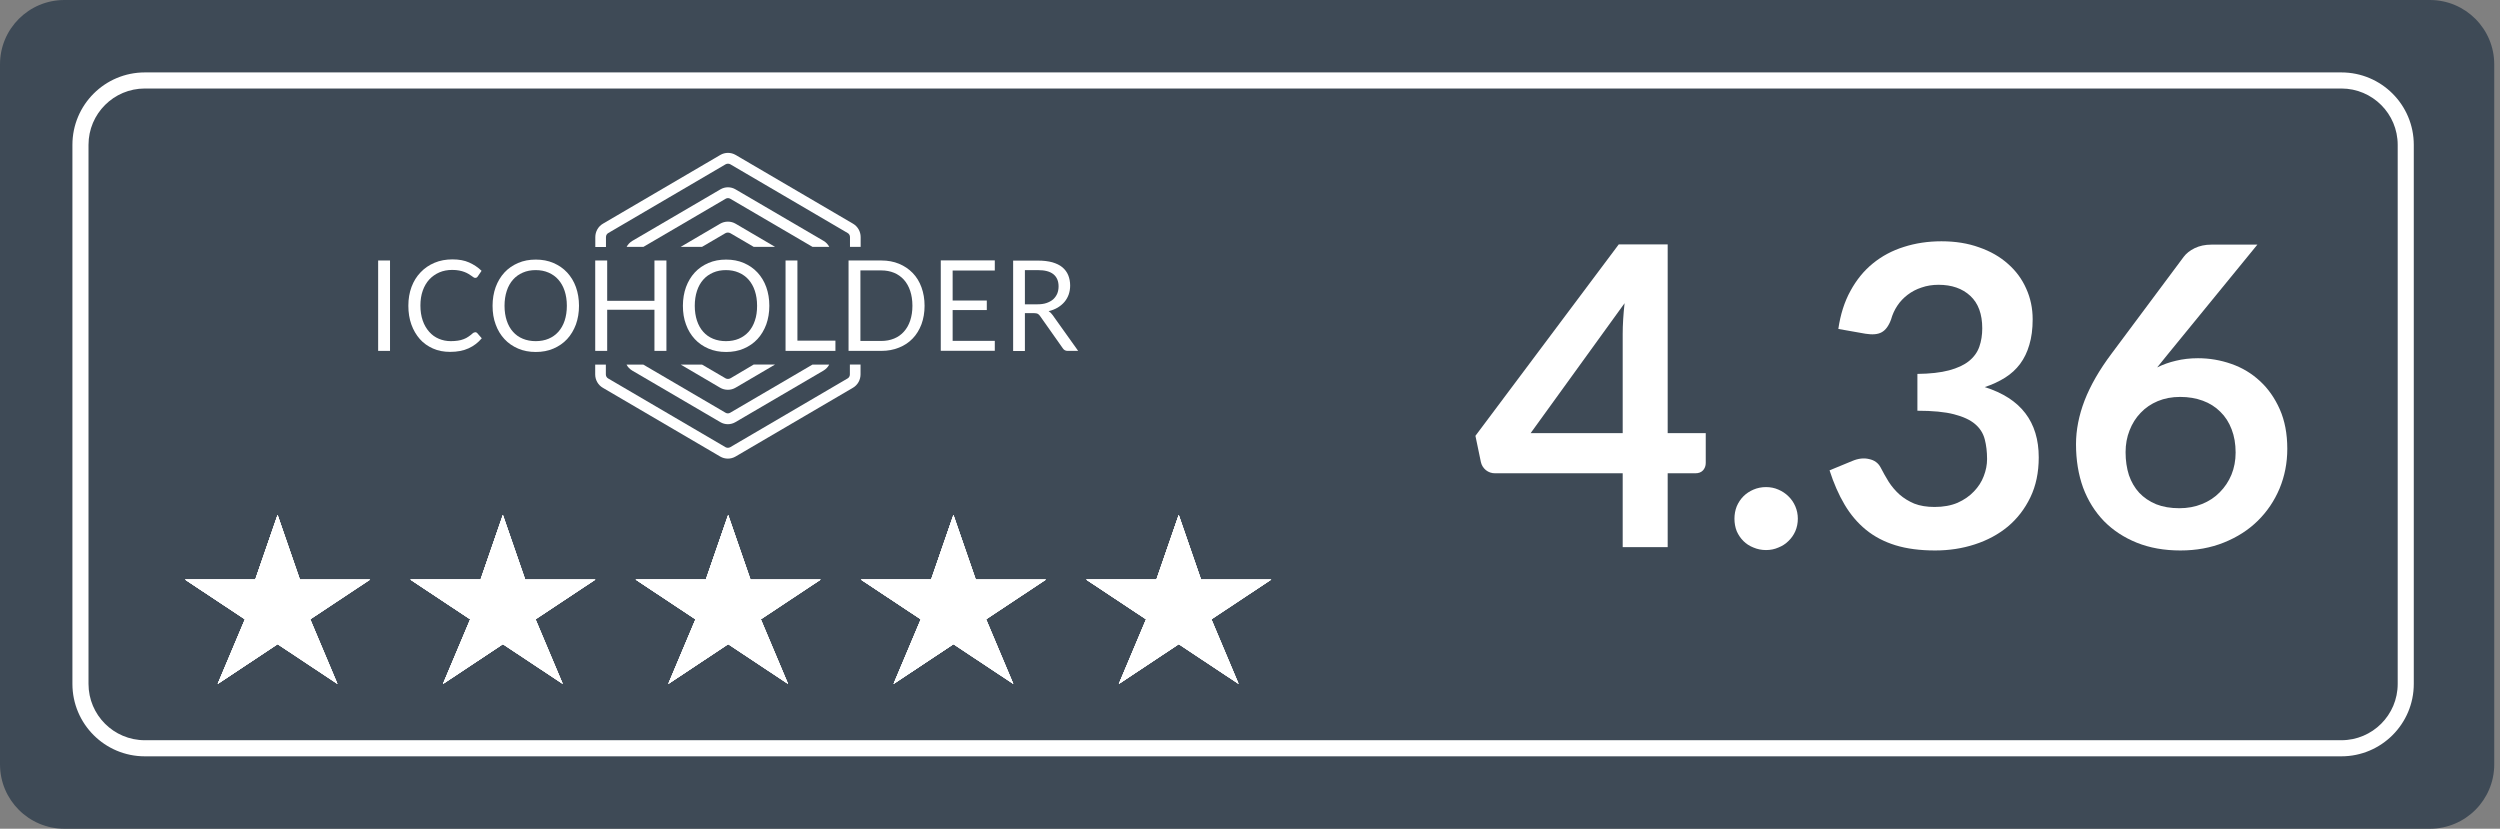 <svg width="181" height="60" viewBox="0 0 181 60" fill="none" xmlns="http://www.w3.org/2000/svg">
<rect x="0" y="0" width="181" height="60" fill="#808080" stroke="none"/>
<path fill-rule="evenodd" clip-rule="evenodd" d="M0 4.66C0 2.086 2.086 0 4.66 0H175.922C178.496 0 180.583 2.086 180.583 4.66V55.34C180.583 57.914 178.496 60 175.922 60H4.66C2.086 60 0 57.914 0 55.34V4.66Z" fill="#3E4A56"/>
<path d="M5.243 1.165H164.272V0H5.243V1.165ZM168.35 5.243V44.272H169.515V5.243H168.35ZM164.272 48.349H5.243V49.515H164.272V48.349ZM1.165 44.272V5.243H0V44.272H1.165ZM5.243 48.349C2.991 48.349 1.165 46.524 1.165 44.272H0C0 47.167 2.347 49.515 5.243 49.515V48.349ZM168.35 44.272C168.35 46.524 166.524 48.349 164.272 48.349V49.515C167.168 49.515 169.515 47.167 169.515 44.272H168.35ZM164.272 1.165C166.524 1.165 168.35 2.991 168.35 5.243H169.515C169.515 2.347 167.168 0 164.272 0V1.165ZM5.243 0C2.347 0 0 2.347 0 5.243H1.165C1.165 2.991 2.991 1.165 5.243 1.165V0Z" transform="translate(5.243 5.243)" fill="white"/>
<path d="M0.414 0.434L6.79 4.165C6.959 4.265 7.148 4.315 7.338 4.315C7.527 4.315 7.717 4.265 7.885 4.165L14.261 0.434C14.437 0.328 14.584 0.178 14.675 0H13.461L7.499 3.489C7.401 3.546 7.274 3.546 7.176 3.489L1.215 0H0C0.091 0.178 0.239 0.328 0.414 0.434Z" transform="translate(45.36 26.397)" fill="white"/>
<path d="M2.851 0.155L0 1.828H1.545L3.237 0.838C3.349 0.774 3.49 0.774 3.602 0.838L5.294 1.828H6.839L3.988 0.155C3.644 -0.052 3.202 -0.052 2.851 0.155Z" transform="translate(49.278 16.047)" fill="white"/>
<path d="M0.772 6.807V6.095C0.772 5.974 0.836 5.86 0.941 5.803L9.437 0.826C9.542 0.769 9.669 0.769 9.774 0.826L18.27 5.803C18.376 5.86 18.439 5.974 18.439 6.095V6.807H19.211V6.095C19.211 5.696 19.001 5.326 18.657 5.126L10.16 0.15C9.816 -0.05 9.395 -0.05 9.051 0.15L0.555 5.126C0.211 5.326 0 5.696 0 6.102V6.814H0.772V6.807Z" transform="translate(43.1 11.068)" fill="white"/>
<path d="M3.413 1.83C3.609 1.83 3.806 1.78 3.981 1.673L6.832 0H5.287L3.602 0.997C3.49 1.061 3.349 1.061 3.237 0.997L1.545 0.007H0L2.851 1.68C3.019 1.78 3.216 1.83 3.413 1.83Z" transform="translate(49.285 26.39)" fill="white"/>
<path d="M18.439 0.007V0.719C18.439 0.84 18.376 0.954 18.27 1.011L9.774 5.988C9.669 6.045 9.542 6.045 9.437 5.988L0.941 1.011C0.836 0.954 0.772 0.84 0.772 0.719V0.007H0V0.719C0 1.118 0.211 1.488 0.555 1.687L9.051 6.664C9.219 6.764 9.416 6.814 9.606 6.814C9.795 6.814 9.992 6.764 10.16 6.664L18.657 1.687C19.001 1.488 19.211 1.118 19.211 0.712V0H18.439V0.007Z" transform="translate(43.092 26.39)" fill="white"/>
<path d="M14.261 3.88L7.885 0.15C7.548 -0.05 7.127 -0.05 6.79 0.15L0.414 3.88C0.239 3.987 0.091 4.137 0 4.315H1.215L7.176 0.826C7.274 0.769 7.401 0.769 7.499 0.826L13.461 4.315H14.675C14.577 4.137 14.437 3.98 14.261 3.88Z" transform="translate(45.367 13.56)" fill="white"/>
<path d="M0.859 6.545H0V0H0.859V6.545Z" transform="translate(27.378 18.859)" fill="white"/>
<path d="M4.854 5.272C4.903 5.272 4.945 5.294 4.98 5.33L5.315 5.711C5.057 6.02 4.742 6.265 4.365 6.437C3.988 6.61 3.548 6.696 3.024 6.696C2.563 6.696 2.151 6.617 1.781 6.452C1.411 6.286 1.09 6.063 0.831 5.768C0.573 5.473 0.363 5.121 0.217 4.711C0.07 4.301 0 3.848 0 3.352C0 2.855 0.077 2.409 0.23 1.992C0.384 1.582 0.601 1.23 0.887 0.935C1.166 0.64 1.502 0.41 1.893 0.245C2.284 0.079 2.717 0 3.192 0C3.66 0 4.065 0.072 4.4 0.223C4.736 0.374 5.043 0.575 5.301 0.827L5.022 1.237C5.001 1.266 4.98 1.295 4.952 1.309C4.924 1.331 4.889 1.338 4.833 1.338C4.791 1.338 4.756 1.323 4.715 1.295C4.673 1.266 4.624 1.23 4.561 1.187C4.505 1.144 4.435 1.1 4.351 1.05C4.268 1 4.177 0.957 4.065 0.913C3.953 0.87 3.828 0.834 3.681 0.806C3.534 0.777 3.367 0.762 3.178 0.762C2.836 0.762 2.528 0.82 2.242 0.942C1.963 1.064 1.718 1.237 1.516 1.453C1.313 1.676 1.152 1.949 1.041 2.266C0.929 2.582 0.873 2.942 0.873 3.337C0.873 3.747 0.929 4.107 1.041 4.43C1.152 4.754 1.313 5.02 1.509 5.243C1.704 5.466 1.935 5.632 2.207 5.747C2.48 5.862 2.766 5.919 3.073 5.919C3.262 5.919 3.429 5.905 3.583 5.883C3.737 5.862 3.876 5.826 4.002 5.775C4.128 5.725 4.254 5.668 4.358 5.588C4.47 5.517 4.582 5.423 4.694 5.322C4.763 5.294 4.812 5.272 4.854 5.272Z" transform="translate(29.565 18.78)" fill="white"/>
<path fill-rule="evenodd" clip-rule="evenodd" d="M6.035 4.697C6.181 4.287 6.258 3.834 6.258 3.344C6.258 2.855 6.181 2.402 6.035 1.992C5.888 1.582 5.671 1.23 5.399 0.935C5.127 0.64 4.791 0.41 4.407 0.245C4.023 0.079 3.597 0 3.129 0C2.661 0 2.235 0.079 1.851 0.245C1.467 0.41 1.131 0.64 0.859 0.935C0.587 1.23 0.377 1.582 0.224 1.992C0.077 2.402 0 2.855 0 3.344C0 3.841 0.07 4.287 0.224 4.697C0.37 5.107 0.587 5.459 0.859 5.754C1.138 6.056 1.467 6.279 1.851 6.444C2.235 6.61 2.661 6.689 3.129 6.689C3.597 6.689 4.023 6.61 4.407 6.444C4.791 6.279 5.127 6.049 5.399 5.754C5.671 5.459 5.881 5.107 6.035 4.697ZM5.217 2.266C5.322 2.582 5.378 2.942 5.378 3.344C5.378 3.747 5.322 4.107 5.217 4.423C5.113 4.74 4.959 5.006 4.763 5.229C4.568 5.445 4.33 5.617 4.051 5.732C3.779 5.847 3.464 5.905 3.122 5.905C2.78 5.905 2.473 5.847 2.193 5.732C1.914 5.617 1.676 5.452 1.481 5.229C1.285 5.013 1.131 4.74 1.027 4.423C0.922 4.107 0.866 3.747 0.866 3.344C0.866 2.949 0.922 2.582 1.027 2.266C1.131 1.942 1.285 1.676 1.481 1.453C1.676 1.23 1.914 1.064 2.193 0.942C2.473 0.82 2.78 0.762 3.122 0.762C3.464 0.762 3.772 0.82 4.051 0.942C4.33 1.064 4.568 1.23 4.763 1.453C4.959 1.676 5.113 1.949 5.217 2.266Z" transform="translate(35.662 18.794)" fill="white"/>
<path d="M5.155 6.545H4.288V3.567H0.866V6.545H0V0H0.866V2.92H4.288V0H5.155V6.545Z" transform="translate(43.094 18.859)" fill="white"/>
<path fill-rule="evenodd" clip-rule="evenodd" d="M6.035 4.697C6.181 4.287 6.258 3.834 6.258 3.344C6.258 2.855 6.181 2.402 6.035 1.992C5.888 1.582 5.671 1.23 5.399 0.935C5.127 0.64 4.791 0.41 4.407 0.245C4.023 0.079 3.597 0 3.129 0C2.661 0 2.235 0.079 1.851 0.245C1.467 0.41 1.131 0.64 0.859 0.935C0.587 1.23 0.377 1.582 0.224 1.992C0.077 2.402 0 2.855 0 3.344C0 3.841 0.07 4.287 0.224 4.697C0.37 5.107 0.587 5.459 0.859 5.754C1.138 6.056 1.467 6.279 1.851 6.444C2.235 6.61 2.661 6.689 3.129 6.689C3.597 6.689 4.023 6.61 4.407 6.444C4.791 6.279 5.127 6.049 5.399 5.754C5.671 5.459 5.881 5.107 6.035 4.697ZM5.21 2.266C5.315 2.582 5.371 2.942 5.371 3.344C5.371 3.747 5.322 4.107 5.21 4.423C5.106 4.74 4.952 5.006 4.756 5.229C4.561 5.445 4.316 5.617 4.044 5.732C3.772 5.847 3.457 5.905 3.115 5.905C2.773 5.905 2.466 5.847 2.186 5.732C1.907 5.617 1.669 5.452 1.474 5.229C1.278 5.013 1.125 4.74 1.02 4.423C0.915 4.107 0.859 3.747 0.859 3.344C0.859 2.949 0.915 2.582 1.02 2.266C1.125 1.942 1.278 1.676 1.474 1.453C1.669 1.23 1.907 1.064 2.186 0.942C2.466 0.82 2.773 0.762 3.115 0.762C3.457 0.762 3.765 0.82 4.044 0.942C4.323 1.064 4.561 1.23 4.756 1.453C4.952 1.676 5.106 1.949 5.21 2.266Z" transform="translate(49.442 18.794)" fill="white"/>
<path d="M0.859 5.804H3.611V6.545H0V0H0.859V5.804Z" transform="translate(56.874 18.859)" fill="white"/>
<path fill-rule="evenodd" clip-rule="evenodd" d="M5.28 4.617C5.427 4.215 5.504 3.769 5.504 3.28C5.504 2.791 5.427 2.345 5.28 1.942C5.134 1.539 4.924 1.194 4.645 0.906C4.365 0.619 4.037 0.396 3.653 0.237C3.269 0.079 2.843 0 2.375 0H0V6.545H2.375C2.843 6.545 3.269 6.466 3.653 6.308C4.037 6.157 4.372 5.934 4.645 5.646C4.917 5.365 5.127 5.02 5.28 4.617ZM4.463 2.201C4.568 2.517 4.624 2.877 4.624 3.28C4.624 3.683 4.568 4.035 4.463 4.351C4.358 4.668 4.205 4.934 4.009 5.15C3.814 5.373 3.576 5.538 3.297 5.653C3.017 5.768 2.71 5.826 2.368 5.826H0.859V0.719H2.368C2.71 0.719 3.017 0.777 3.297 0.892C3.576 1.007 3.814 1.18 4.009 1.395C4.205 1.618 4.358 1.884 4.463 2.201Z" transform="translate(61.435 18.859)" fill="white"/>
<path d="M3.911 0.014V0.734H0.859V2.906H3.332V3.596H0.859V5.826H3.911V6.545H0V0H3.911V0.014Z" transform="translate(68.112 18.852)" fill="white"/>
<path fill-rule="evenodd" clip-rule="evenodd" d="M0.852 6.545V3.812V3.805H1.523C1.641 3.805 1.732 3.826 1.788 3.855C1.844 3.891 1.9 3.941 1.949 4.013L3.597 6.351C3.674 6.473 3.793 6.538 3.946 6.538H4.708L2.857 3.941C2.773 3.819 2.675 3.726 2.57 3.661C2.815 3.603 3.031 3.517 3.227 3.402C3.415 3.287 3.583 3.15 3.716 2.992C3.848 2.834 3.953 2.654 4.023 2.453C4.093 2.251 4.128 2.035 4.128 1.805C4.128 1.532 4.079 1.28 3.988 1.057C3.897 0.834 3.751 0.64 3.562 0.482C3.374 0.324 3.129 0.209 2.836 0.122C2.542 0.043 2.2 0 1.795 0H0V6.545H0.852ZM1.753 3.165H0.852V0.69H1.795C2.291 0.69 2.661 0.784 2.913 0.985C3.164 1.187 3.29 1.482 3.29 1.87C3.29 2.064 3.255 2.237 3.192 2.395C3.122 2.553 3.024 2.69 2.899 2.805C2.766 2.92 2.605 3.006 2.417 3.071C2.228 3.136 2.005 3.165 1.753 3.165Z" transform="translate(73.351 18.867)" fill="white"/>
<path fill-rule="evenodd" clip-rule="evenodd" d="M13.398 4.678H8.315L6.699 0L5.083 4.678H0L4.335 7.555L2.364 12.233L6.699 9.355L11.034 12.233L9.063 7.555L13.398 4.678Z" transform="translate(13.398 37.282)" fill="white"/>
<path fill-rule="evenodd" clip-rule="evenodd" d="M13.398 4.678H8.315L6.699 0L5.083 4.678H0L4.335 7.555L2.364 12.233L6.699 9.355L11.034 12.233L9.063 7.555L13.398 4.678Z" transform="translate(13.398 37.282)" fill="white"/>
<path fill-rule="evenodd" clip-rule="evenodd" d="M13.398 4.678H8.315L6.699 0L5.083 4.678H0L4.335 7.555L2.364 12.233L6.699 9.355L11.034 12.233L9.063 7.555L13.398 4.678Z" transform="translate(13.398 37.282)" fill="white"/>
<path fill-rule="evenodd" clip-rule="evenodd" d="M13.398 4.678H8.315L6.699 0L5.083 4.678H0L4.335 7.555L2.364 12.233L6.699 9.355L11.034 12.233L9.063 7.555L13.398 4.678Z" transform="translate(13.398 37.282)" fill="white"/>
<path fill-rule="evenodd" clip-rule="evenodd" d="M13.398 4.678H8.315L6.699 0L5.083 4.678H0L4.335 7.555L2.364 12.233L6.699 9.355L11.034 12.233L9.063 7.555L13.398 4.678Z" transform="translate(13.398 37.282)" fill="url(#paint0_linear)"/>
<path fill-rule="evenodd" clip-rule="evenodd" d="M13.398 4.678H8.315L6.699 0L5.083 4.678H0L4.335 7.555L2.364 12.233L6.699 9.355L11.034 12.233L9.063 7.555L13.398 4.678Z" transform="translate(29.709 37.282)" fill="white"/>
<path fill-rule="evenodd" clip-rule="evenodd" d="M13.398 4.678H8.315L6.699 0L5.083 4.678H0L4.335 7.555L2.364 12.233L6.699 9.355L11.034 12.233L9.063 7.555L13.398 4.678Z" transform="translate(29.709 37.282)" fill="white"/>
<path fill-rule="evenodd" clip-rule="evenodd" d="M13.398 4.678H8.315L6.699 0L5.083 4.678H0L4.335 7.555L2.364 12.233L6.699 9.355L11.034 12.233L9.063 7.555L13.398 4.678Z" transform="translate(29.709 37.282)" fill="white"/>
<path fill-rule="evenodd" clip-rule="evenodd" d="M13.398 4.678H8.315L6.699 0L5.083 4.678H0L4.335 7.555L2.364 12.233L6.699 9.355L11.034 12.233L9.063 7.555L13.398 4.678Z" transform="translate(29.709 37.282)" fill="white"/>
<path fill-rule="evenodd" clip-rule="evenodd" d="M13.398 4.678H8.315L6.699 0L5.083 4.678H0L4.335 7.555L2.364 12.233L6.699 9.355L11.034 12.233L9.063 7.555L13.398 4.678Z" transform="translate(29.709 37.282)" fill="url(#paint1_linear)"/>
<path fill-rule="evenodd" clip-rule="evenodd" d="M13.398 4.678H8.315L6.699 0L5.083 4.678H0L4.335 7.555L2.364 12.233L6.699 9.355L11.034 12.233L9.063 7.555L13.398 4.678Z" transform="translate(46.02 37.282)" fill="white"/>
<path fill-rule="evenodd" clip-rule="evenodd" d="M13.398 4.678H8.315L6.699 0L5.083 4.678H0L4.335 7.555L2.364 12.233L6.699 9.355L11.034 12.233L9.063 7.555L13.398 4.678Z" transform="translate(46.02 37.282)" fill="white"/>
<path fill-rule="evenodd" clip-rule="evenodd" d="M13.398 4.678H8.315L6.699 0L5.083 4.678H0L4.335 7.555L2.364 12.233L6.699 9.355L11.034 12.233L9.063 7.555L13.398 4.678Z" transform="translate(46.02 37.282)" fill="white"/>
<path fill-rule="evenodd" clip-rule="evenodd" d="M13.398 4.678H8.315L6.699 0L5.083 4.678H0L4.335 7.555L2.364 12.233L6.699 9.355L11.034 12.233L9.063 7.555L13.398 4.678Z" transform="translate(46.02 37.282)" fill="white"/>
<path fill-rule="evenodd" clip-rule="evenodd" d="M13.398 4.678H8.315L6.699 0L5.083 4.678H0L4.335 7.555L2.364 12.233L6.699 9.355L11.034 12.233L9.063 7.555L13.398 4.678Z" transform="translate(46.02 37.282)" fill="url(#paint2_linear)"/>
<path fill-rule="evenodd" clip-rule="evenodd" d="M13.398 4.678H8.315L6.699 0L5.083 4.678H0L4.335 7.555L2.364 12.233L6.699 9.355L11.034 12.233L9.063 7.555L13.398 4.678Z" transform="translate(62.33 37.282)" fill="white"/>
<path fill-rule="evenodd" clip-rule="evenodd" d="M13.398 4.678H8.315L6.699 0L5.083 4.678H0L4.335 7.555L2.364 12.233L6.699 9.355L11.034 12.233L9.063 7.555L13.398 4.678Z" transform="translate(62.33 37.282)" fill="white"/>
<path fill-rule="evenodd" clip-rule="evenodd" d="M13.398 4.678H8.315L6.699 0L5.083 4.678H0L4.335 7.555L2.364 12.233L6.699 9.355L11.034 12.233L9.063 7.555L13.398 4.678Z" transform="translate(62.33 37.282)" fill="white"/>
<path fill-rule="evenodd" clip-rule="evenodd" d="M13.398 4.678H8.315L6.699 0L5.083 4.678H0L4.335 7.555L2.364 12.233L6.699 9.355L11.034 12.233L9.063 7.555L13.398 4.678Z" transform="translate(62.33 37.282)" fill="white"/>
<path fill-rule="evenodd" clip-rule="evenodd" d="M13.398 4.678H8.315L6.699 0L5.083 4.678H0L4.335 7.555L2.364 12.233L6.699 9.355L11.034 12.233L9.063 7.555L13.398 4.678Z" transform="translate(62.33 37.282)" fill="url(#paint3_linear)"/>
<path fill-rule="evenodd" clip-rule="evenodd" d="M13.398 4.678H8.315L6.699 0L5.083 4.678H0L4.335 7.555L2.364 12.233L6.699 9.355L11.034 12.233L9.063 7.555L13.398 4.678Z" transform="translate(78.641 37.282)" fill="white"/>
<path fill-rule="evenodd" clip-rule="evenodd" d="M13.398 4.678H8.315L6.699 0L5.083 4.678H0L4.335 7.555L2.364 12.233L6.699 9.355L11.034 12.233L9.063 7.555L13.398 4.678Z" transform="translate(78.641 37.282)" fill="white"/>
<path fill-rule="evenodd" clip-rule="evenodd" d="M13.398 4.678H8.315L6.699 0L5.083 4.678H0L4.335 7.555L2.364 12.233L6.699 9.355L11.034 12.233L9.063 7.555L13.398 4.678Z" transform="translate(78.641 37.282)" fill="white"/>
<path fill-rule="evenodd" clip-rule="evenodd" d="M13.398 4.678H8.315L6.699 0L5.083 4.678H0L4.335 7.555L2.364 12.233L6.699 9.355L11.034 12.233L9.063 7.555L13.398 4.678Z" transform="translate(78.641 37.282)" fill="white"/>
<path fill-rule="evenodd" clip-rule="evenodd" d="M13.398 4.678H8.315L6.699 0L5.083 4.678H0L4.335 7.555L2.364 12.233L6.699 9.355L11.034 12.233L9.063 7.555L13.398 4.678Z" transform="translate(78.641 37.282)" fill="url(#paint4_linear)"/>
<path d="M10.662 13.889V6.725C10.662 6.048 10.708 5.301 10.799 4.483L3.998 13.889H10.662ZM16.675 13.889V16.054C16.675 16.256 16.61 16.433 16.478 16.584C16.347 16.726 16.16 16.797 15.918 16.797H13.919V22.143H10.662V16.797H1.424C1.171 16.797 0.949 16.721 0.757 16.569C0.565 16.408 0.444 16.211 0.394 15.979L0 14.085L10.375 0.227H13.919V13.889H16.675Z" transform="translate(106.821 17.469)" fill="white"/>
<path d="M18.753 20.083C18.753 19.77 18.808 19.472 18.919 19.189C19.04 18.907 19.202 18.665 19.404 18.462C19.606 18.261 19.848 18.099 20.131 17.978C20.414 17.857 20.716 17.796 21.04 17.796C21.363 17.796 21.661 17.857 21.933 17.978C22.216 18.099 22.458 18.261 22.66 18.462C22.872 18.665 23.039 18.907 23.16 19.189C23.281 19.472 23.342 19.77 23.342 20.083C23.342 20.406 23.281 20.709 23.16 20.992C23.039 21.265 22.872 21.502 22.66 21.704C22.458 21.906 22.216 22.062 21.933 22.173C21.661 22.294 21.363 22.355 21.04 22.355C20.716 22.355 20.414 22.294 20.131 22.173C19.848 22.062 19.606 21.906 19.404 21.704C19.202 21.502 19.04 21.265 18.919 20.992C18.808 20.709 18.753 20.406 18.753 20.083Z" transform="translate(106.821 17.469)" fill="white"/>
<path d="M26.274 6.346C26.426 5.296 26.718 4.377 27.153 3.59C27.587 2.792 28.127 2.13 28.773 1.605C29.43 1.07 30.177 0.671 31.015 0.409C31.863 0.136 32.772 0 33.741 0C34.751 0 35.659 0.146 36.467 0.439C37.285 0.722 37.982 1.121 38.557 1.636C39.133 2.141 39.572 2.736 39.875 3.423C40.188 4.11 40.344 4.852 40.344 5.649C40.344 6.346 40.264 6.962 40.102 7.497C39.951 8.022 39.728 8.482 39.436 8.875C39.143 9.269 38.779 9.602 38.345 9.875C37.911 10.148 37.421 10.375 36.876 10.556C38.189 10.97 39.168 11.602 39.814 12.45C40.461 13.298 40.784 14.363 40.784 15.645C40.784 16.736 40.582 17.7 40.178 18.538C39.774 19.376 39.229 20.083 38.542 20.659C37.855 21.224 37.058 21.653 36.149 21.946C35.25 22.239 34.296 22.385 33.286 22.385C32.186 22.385 31.227 22.259 30.409 22.007C29.591 21.754 28.879 21.381 28.273 20.886C27.668 20.391 27.153 19.785 26.729 19.068C26.304 18.352 25.941 17.523 25.638 16.584L27.289 15.903C27.723 15.721 28.127 15.676 28.5 15.767C28.884 15.847 29.162 16.049 29.334 16.372C29.515 16.726 29.712 17.074 29.924 17.418C30.146 17.761 30.409 18.069 30.712 18.341C31.015 18.604 31.368 18.821 31.772 18.993C32.186 19.154 32.676 19.235 33.241 19.235C33.877 19.235 34.433 19.134 34.907 18.932C35.382 18.72 35.776 18.447 36.089 18.114C36.412 17.781 36.649 17.412 36.8 17.009C36.962 16.595 37.043 16.181 37.043 15.767C37.043 15.242 36.987 14.767 36.876 14.343C36.765 13.909 36.533 13.54 36.179 13.237C35.826 12.934 35.316 12.697 34.65 12.525C33.993 12.354 33.11 12.268 31.999 12.268V9.602C32.918 9.592 33.68 9.506 34.286 9.345C34.892 9.183 35.372 8.961 35.725 8.678C36.089 8.386 36.341 8.037 36.482 7.633C36.624 7.23 36.694 6.785 36.694 6.301C36.694 5.271 36.407 4.488 35.831 3.953C35.255 3.418 34.488 3.15 33.529 3.15C33.085 3.15 32.676 3.216 32.302 3.347C31.928 3.468 31.59 3.645 31.287 3.877C30.994 4.099 30.747 4.362 30.545 4.665C30.343 4.968 30.192 5.301 30.091 5.664C29.919 6.129 29.692 6.437 29.409 6.588C29.137 6.74 28.748 6.775 28.243 6.694L26.274 6.346Z" transform="translate(106.821 17.469)" fill="white"/>
<path d="M50.116 8.194L49.358 9.133C49.782 8.921 50.237 8.759 50.721 8.648C51.216 8.527 51.746 8.466 52.312 8.466C53.14 8.466 53.943 8.603 54.72 8.875C55.508 9.148 56.199 9.562 56.795 10.117C57.391 10.662 57.87 11.344 58.234 12.162C58.597 12.98 58.779 13.934 58.779 15.024C58.779 16.044 58.592 17.003 58.219 17.902C57.845 18.791 57.32 19.568 56.644 20.235C55.967 20.901 55.149 21.426 54.19 21.81C53.241 22.193 52.191 22.385 51.04 22.385C49.868 22.385 48.818 22.198 47.889 21.825C46.96 21.451 46.168 20.931 45.511 20.265C44.855 19.588 44.35 18.781 43.997 17.842C43.654 16.892 43.482 15.842 43.482 14.691C43.482 13.661 43.689 12.606 44.103 11.526C44.527 10.435 45.178 9.304 46.057 8.133L51.282 1.121C51.464 0.878 51.726 0.671 52.069 0.5C52.423 0.328 52.827 0.242 53.281 0.242H56.613L50.116 8.194ZM50.964 19.326C51.56 19.326 52.105 19.225 52.6 19.023C53.104 18.821 53.534 18.538 53.887 18.175C54.251 17.811 54.533 17.387 54.735 16.902C54.937 16.408 55.038 15.873 55.038 15.297C55.038 14.671 54.942 14.111 54.75 13.616C54.558 13.111 54.286 12.687 53.932 12.344C53.579 11.99 53.155 11.723 52.66 11.541C52.165 11.359 51.62 11.268 51.024 11.268C50.429 11.268 49.889 11.369 49.404 11.571C48.919 11.773 48.505 12.056 48.162 12.419C47.819 12.773 47.551 13.197 47.359 13.692C47.167 14.176 47.071 14.701 47.071 15.267C47.071 15.873 47.152 16.428 47.314 16.933C47.485 17.428 47.733 17.852 48.056 18.205C48.389 18.558 48.798 18.836 49.283 19.038C49.767 19.23 50.328 19.326 50.964 19.326Z" transform="translate(106.821 17.469)" fill="white"/>
<defs>
<linearGradient id="paint0_linear" x2="1" gradientUnits="userSpaceOnUse" gradientTransform="translate(6.922 15.601) scale(0.447 9.485) rotate(179.999)">
<stop stop-color="white" stop-opacity="0.2"/>
<stop offset="1" stop-color="white"/>
</linearGradient>
<linearGradient id="paint1_linear" x2="1" gradientUnits="userSpaceOnUse" gradientTransform="translate(6.922 15.601) scale(0.447 9.485) rotate(179.999)">
<stop stop-color="white" stop-opacity="0.2"/>
<stop offset="1" stop-color="white"/>
</linearGradient>
<linearGradient id="paint2_linear" x2="1" gradientUnits="userSpaceOnUse" gradientTransform="translate(6.922 15.601) scale(0.447 9.485) rotate(179.999)">
<stop stop-color="white" stop-opacity="0.2"/>
<stop offset="1" stop-color="white"/>
</linearGradient>
<linearGradient id="paint3_linear" x2="1" gradientUnits="userSpaceOnUse" gradientTransform="translate(6.922 15.601) scale(0.447 9.485) rotate(179.999)">
<stop stop-color="white" stop-opacity="0.2"/>
<stop offset="1" stop-color="white"/>
</linearGradient>
<linearGradient id="paint4_linear" x2="1" gradientUnits="userSpaceOnUse" gradientTransform="translate(6.922 15.601) scale(0.447 9.485) rotate(179.999)">
<stop stop-color="white" stop-opacity="0.2"/>
<stop offset="1" stop-color="white"/>
</linearGradient>
</defs>
</svg>
